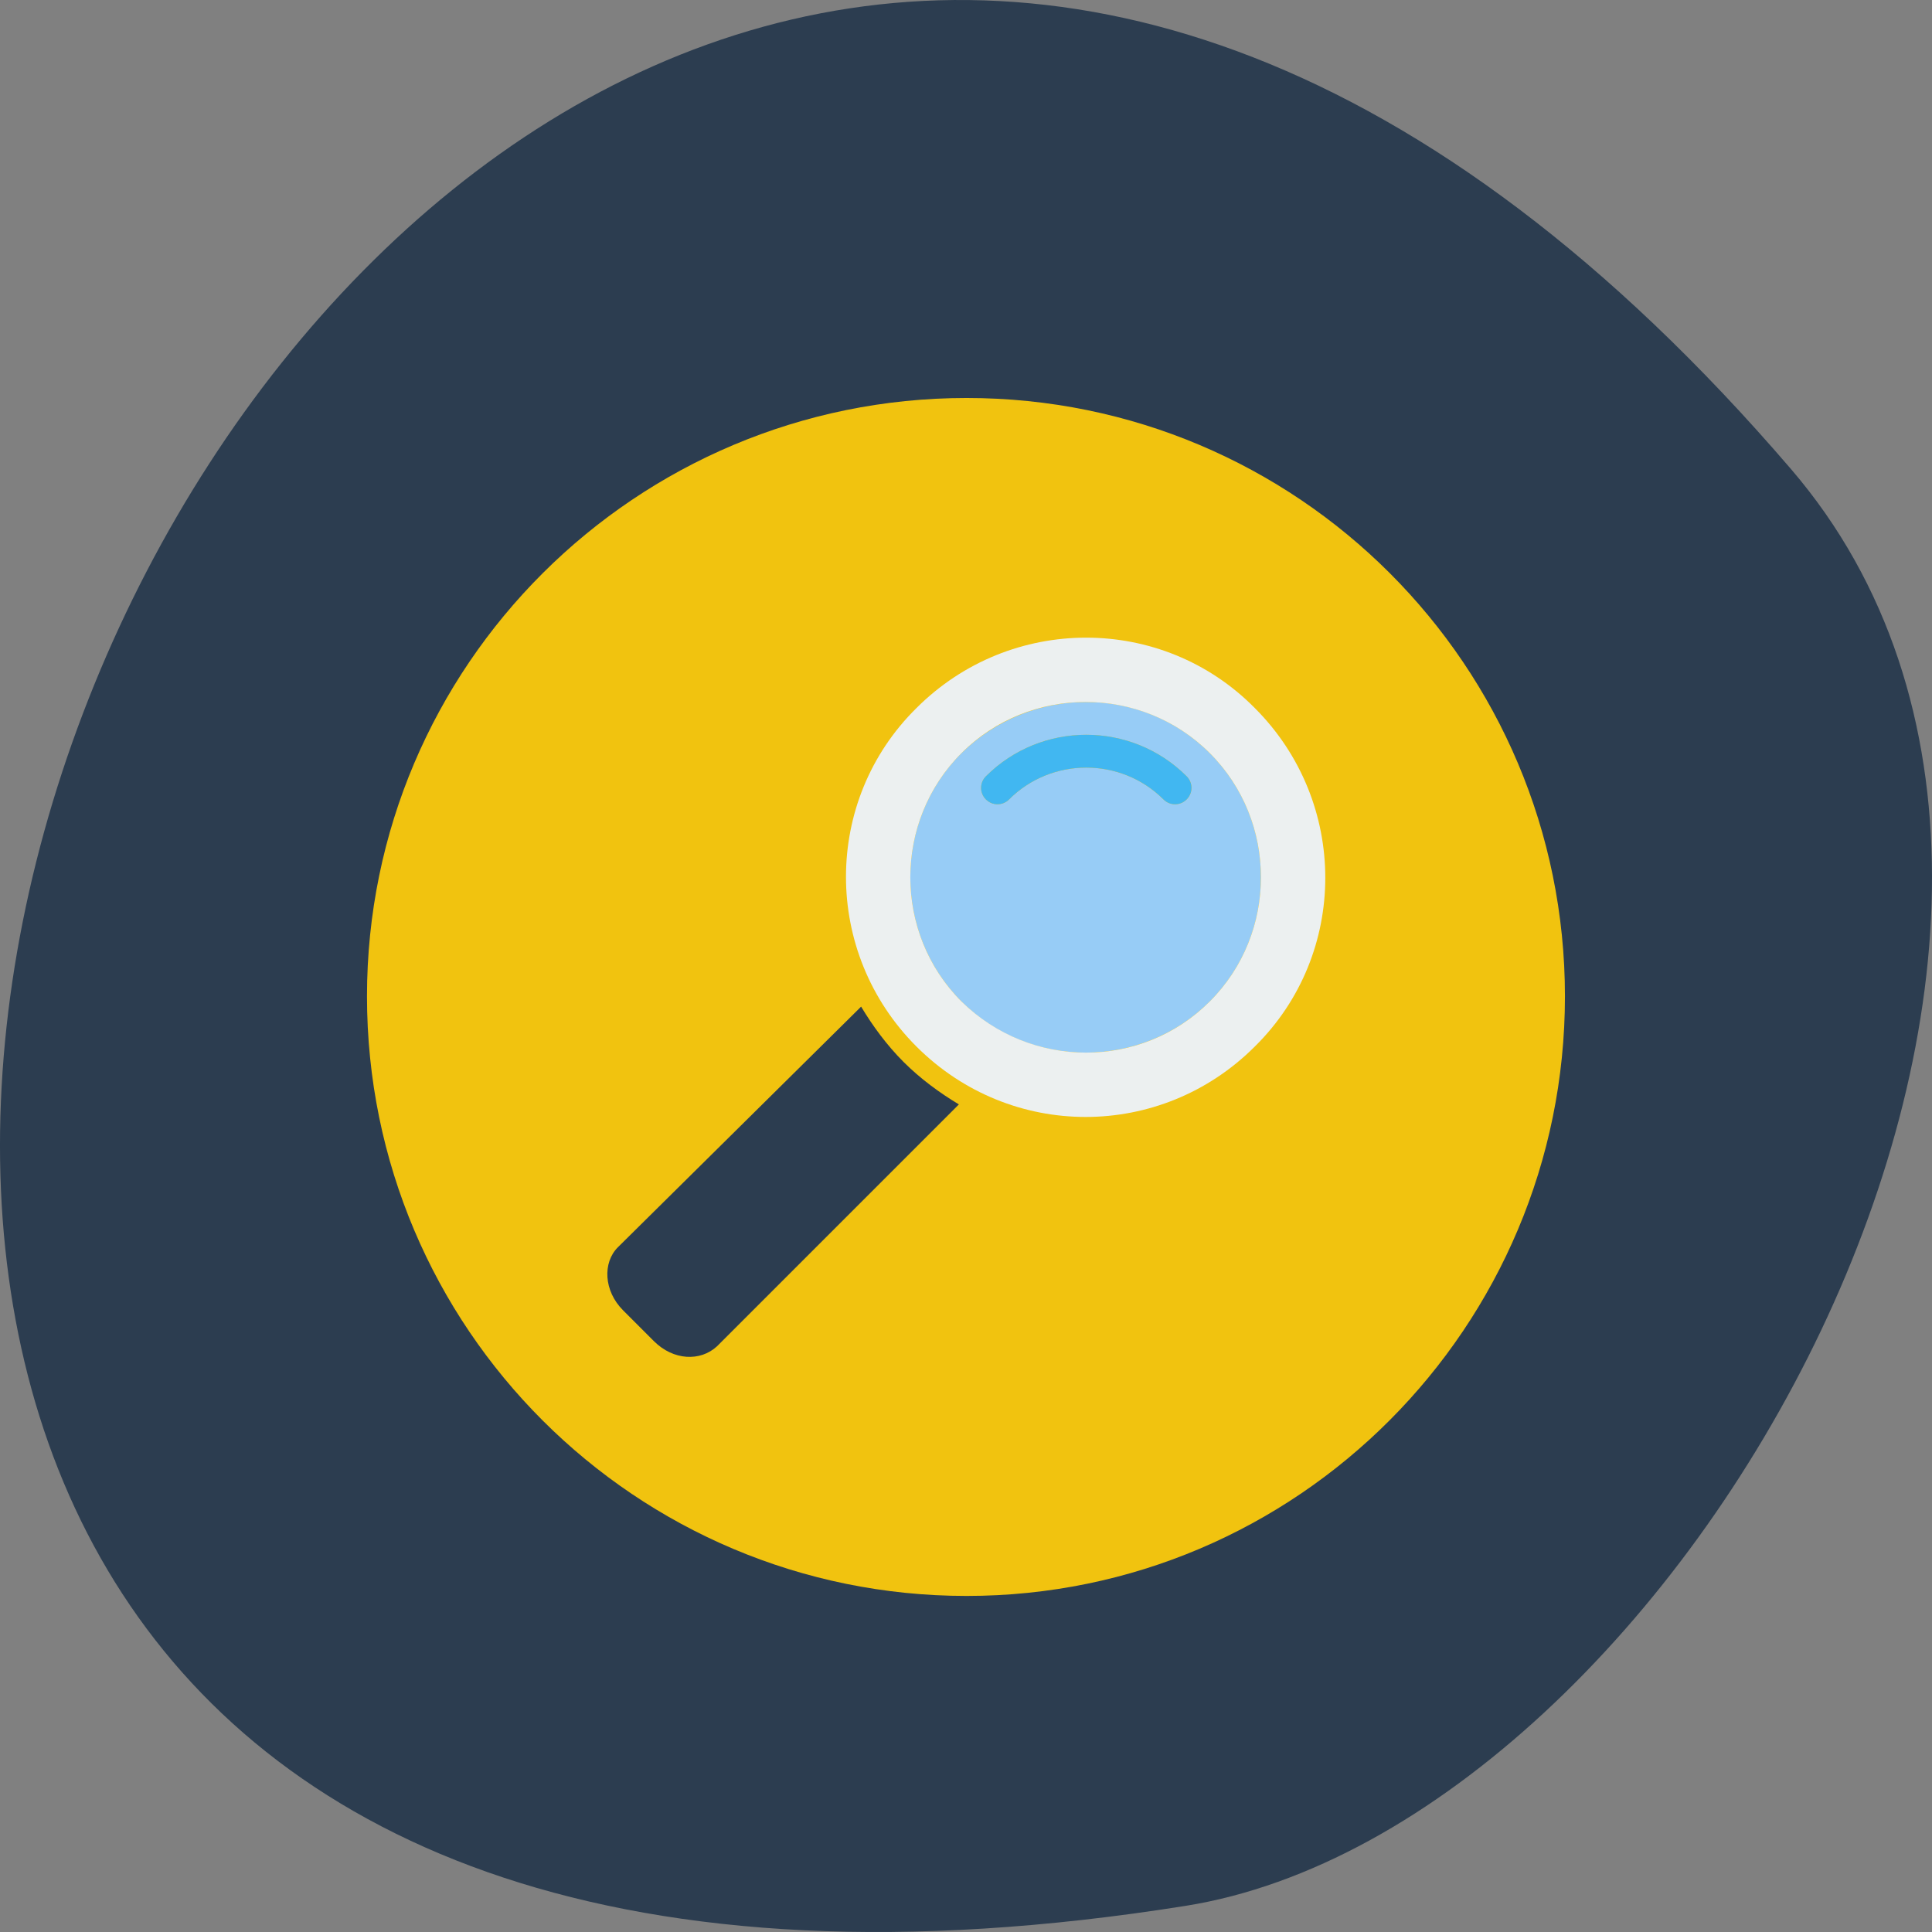 <svg xmlns="http://www.w3.org/2000/svg" viewBox="0 0 256 256"><rect x="0" y="0" width="256" height="256" fill="#808080" stroke="none"/><g color="#000" fill="#2c3d50"><path d="m 237.33 858.53 c -193.41 -225.34 -379.39 237.98 -80.26 190.37 65.59 -10.438 132.38 -129.65 80.26 -190.37 z" transform="translate(0 -796.36)"/></g><g transform="matrix(1.705 0 0 1.705 43.513 47.62)"><path d="M 96.1,49.5 C 96.1,75.2 75.3,96.1 49.6,96.1 23.9,96.1 3,75.3 3,49.5 3,23.8 23.9,3 49.6,3 75.3,3 96.1,23.8 96.1,49.5 z" fill="#f1c30f"/><path d="m 68.5 30.6 c 5.3 5.3 5.3 14 0 19.3 -5.3 5.3 -14 5.3 -19.3 0 -5.3 -5.3 -5.3 -14 0 -19.3 5.4 -5.3 14 -5.3 19.3 0 z m -15.6 3.6 c 3.3 -3.3 8.7 -3.3 12 0 0.5 0.5 1.3 0.5 1.8 0 0.5 -0.5 0.5 -1.3 0 -1.8 -4.3 -4.3 -11.3 -4.3 -15.6 0 -0.5 0.5 -0.5 1.3 0 1.8 0.5 0.5 1.3 0.5 1.8 0 z" fill="#97ccf6"/><path d="m 22.5,69 c -1.2,1.2 -1.1,3.4 0.4,4.9 l 2.4,2.4 c 1.5,1.5 3.6,1.6 4.9,0.4 L 48.7,58.2 c 0.1,-0.1 0.2,-0.2 0.3,-0.3 -1.5,-0.9 -3,-2 -4.3,-3.3 -1.3,-1.3 -2.4,-2.8 -3.3,-4.3 -0.1,0.1 -0.2,0.2 -0.3,0.3 L 22.5,69 z" fill="#2c3d50"/><path d="m 72 27.1 c 7.3 7.3 7.3 19.1 0 26.3 -7.3 7.3 -19 7.3 -26.3 0 -7.3 -7.3 -7.3 -19.1 0 -26.3 7.3 -7.3 19.1 -7.3 26.3 0 z m -3.5 22.8 c 5.3 -5.3 5.3 -14 0 -19.3 -5.3 -5.3 -14 -5.3 -19.3 0 -5.3 5.3 -5.3 14 0 19.3 5.4 5.3 14 5.3 19.3 0 z" fill="#ecf0f0"/><path d="m 51.1 32.4 c -0.5 0.5 -0.5 1.3 0 1.8 0.5 0.5 1.3 0.5 1.8 0 3.3 -3.3 8.7 -3.3 12 0 0.5 0.5 1.3 0.5 1.8 0 0.5 -0.5 0.5 -1.3 0 -1.8 -4.3 -4.3 -11.3 -4.3 -15.6 0 z" fill="#41b7f1"/></g></svg>